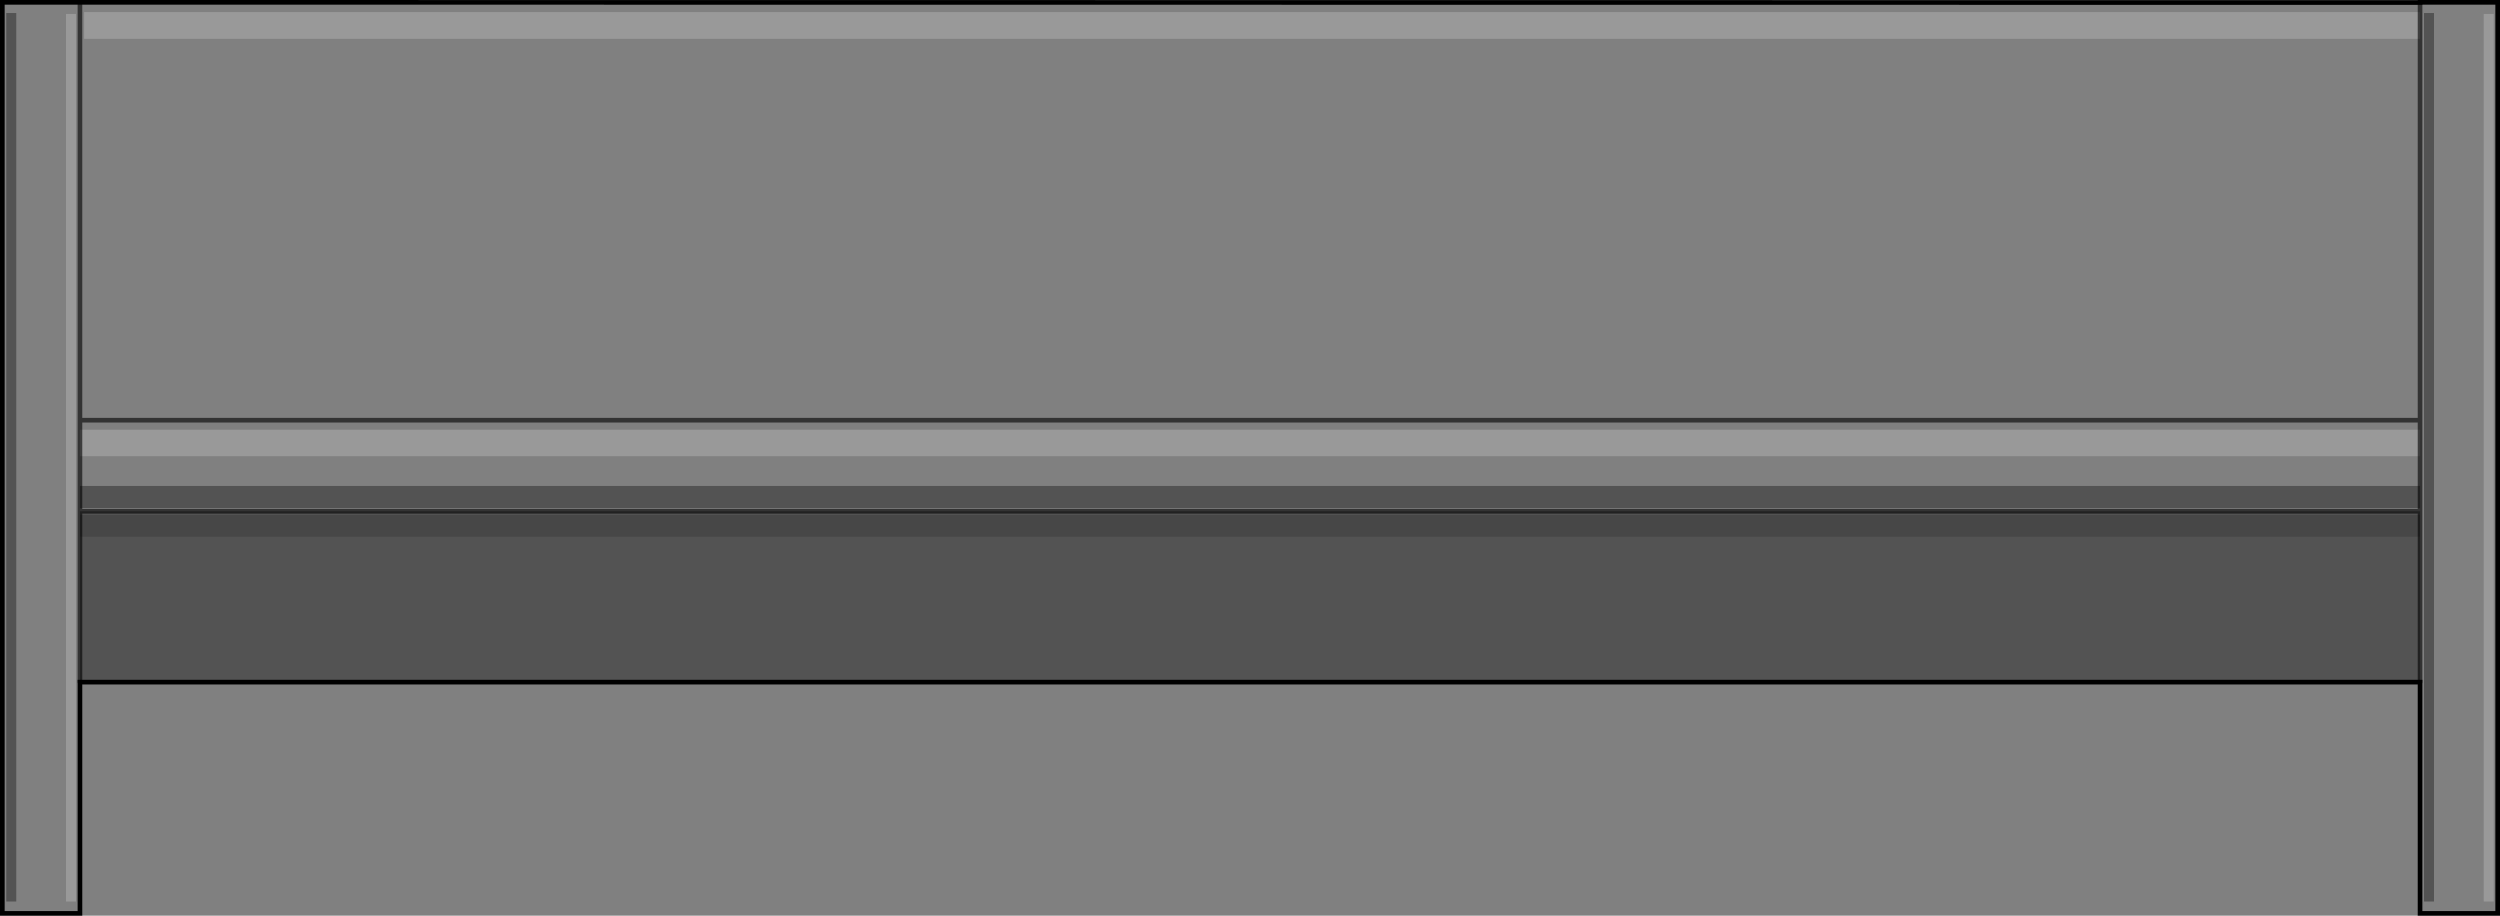<?xml version="1.0" encoding="UTF-8" standalone="no"?>
<svg xmlns:xlink="http://www.w3.org/1999/xlink" height="197.0px" width="537.85px" xmlns="http://www.w3.org/2000/svg">
  <rect width="100%" height="100%" fill="#808080" stroke="none"/>
  <g transform="matrix(1.0, 0.0, 0.0, 1.0, 268.9, 98.5)">
    <path d="M251.75 -95.9 L251.75 -90.15 -250.8 -90.15 -250.8 -95.9 251.75 -95.9 M251.75 -6.05 L251.75 -0.35 -251.7 -0.35 -251.7 -6.05 251.75 -6.05 M267.6 -95.5 L267.6 95.45 265.45 95.45 265.45 -95.5 267.6 -95.5 M-252.55 -95.5 L-252.55 95.45 -254.7 95.45 -254.7 -95.5 -252.55 -95.5" fill="#ffffff" fill-opacity="0.2" fill-rule="evenodd" stroke="none"/>
    <path d="M251.75 -97.95 L251.75 -98.0 268.45 -98.0 268.45 98.0 251.75 98.0 251.75 48.25 251.75 17.0 251.75 12.2 251.75 11.5 251.75 10.85 251.75 11.5 -251.7 11.5 -251.7 12.2 -251.7 17.0 -251.7 48.25 -251.7 98.0 -268.4 98.0 -268.4 -98.0 -251.7 -98.0 251.75 -97.95 251.75 -95.9 251.75 -97.95 M251.75 -90.15 L251.75 -95.9 -250.8 -95.9 -250.8 -90.15 251.75 -90.15 251.75 -8.1 251.75 -6.05 251.75 -8.1 251.75 -90.15 M251.75 -0.35 L251.75 -6.05 -251.7 -6.05 -251.7 -0.35 251.75 -0.35 251.75 6.05 251.75 -0.35 M251.75 10.85 L251.75 6.05 -251.7 6.05 -251.7 10.85 251.75 10.85 M254.75 -95.7 L252.6 -95.7 252.6 95.45 254.75 95.45 254.75 -95.7 M-252.55 -95.5 L-254.7 -95.5 -254.7 95.45 -252.55 95.45 -252.55 -95.5 M267.6 -95.5 L265.45 -95.5 265.45 95.45 267.6 95.45 267.6 -95.5 M-265.4 -95.7 L-267.55 -95.7 -267.55 95.45 -265.4 95.45 -265.4 -95.7 M-251.7 -6.05 L-251.7 -8.1 251.75 -8.1 -251.7 -8.1 -251.7 -6.05 M-251.7 -8.1 L-251.7 -98.0 -251.7 -8.1 M-251.7 11.5 L-251.7 10.85 -251.7 11.5 M-251.7 6.05 L-251.7 -0.35 -251.7 6.05" fill="#ffffff" fill-opacity="0.0" fill-rule="evenodd" stroke="none"/>
    <path d="M251.75 48.25 L-251.7 48.25 -251.7 17.0 251.75 17.0 251.75 48.25 M251.75 6.05 L251.75 10.85 -251.7 10.85 -251.7 6.05 251.75 6.05 M251.75 11.5 L251.75 12.2 -251.7 12.2 -251.7 11.5 251.75 11.5 M254.75 -95.7 L254.75 95.45 252.6 95.45 252.6 -95.7 254.75 -95.7 M-265.4 -95.7 L-265.4 95.45 -267.55 95.45 -267.55 -95.7 -265.4 -95.7" fill="#000000" fill-opacity="0.349" fill-rule="evenodd" stroke="none"/>
    <path d="M251.75 12.2 L251.75 17.0 -251.7 17.0 -251.7 12.2 251.75 12.2" fill="#000000" fill-opacity="0.447" fill-rule="evenodd" stroke="none"/>
    <path d="M251.75 -97.95 L251.75 -98.0 M251.75 -97.95 L251.75 -95.9 251.75 -90.15 251.75 -8.1 251.75 -6.05 251.75 -0.35 251.75 6.05 251.75 10.85 251.75 11.5 251.75 12.2 251.75 17.0 251.75 48.25 M-251.7 -6.05 L-251.7 -0.35 -251.7 6.05 -251.7 10.85 -251.7 11.5 -251.7 12.2 -251.7 17.0 -251.7 48.25 M251.75 -8.1 L-251.7 -8.1 -251.7 -6.05 M-251.7 -98.0 L-251.7 -8.1 M251.75 11.5 L-251.7 11.5" fill="none" stroke="#000000" stroke-linecap="round" stroke-linejoin="miter-clip" stroke-miterlimit="4.0" stroke-opacity="0.6" stroke-width="1.0"/>
    <path d="M251.75 -98.0 L268.45 -98.0 268.45 98.0 251.75 98.0 251.75 48.25 -251.7 48.25 -251.7 98.0 -268.4 98.0 -268.4 -98.0 -251.7 -98.0 251.75 -97.95 Z" fill="none" stroke="#000000" stroke-linecap="round" stroke-linejoin="miter-clip" stroke-miterlimit="4.0" stroke-width="1.0"/>
  </g>
</svg>
